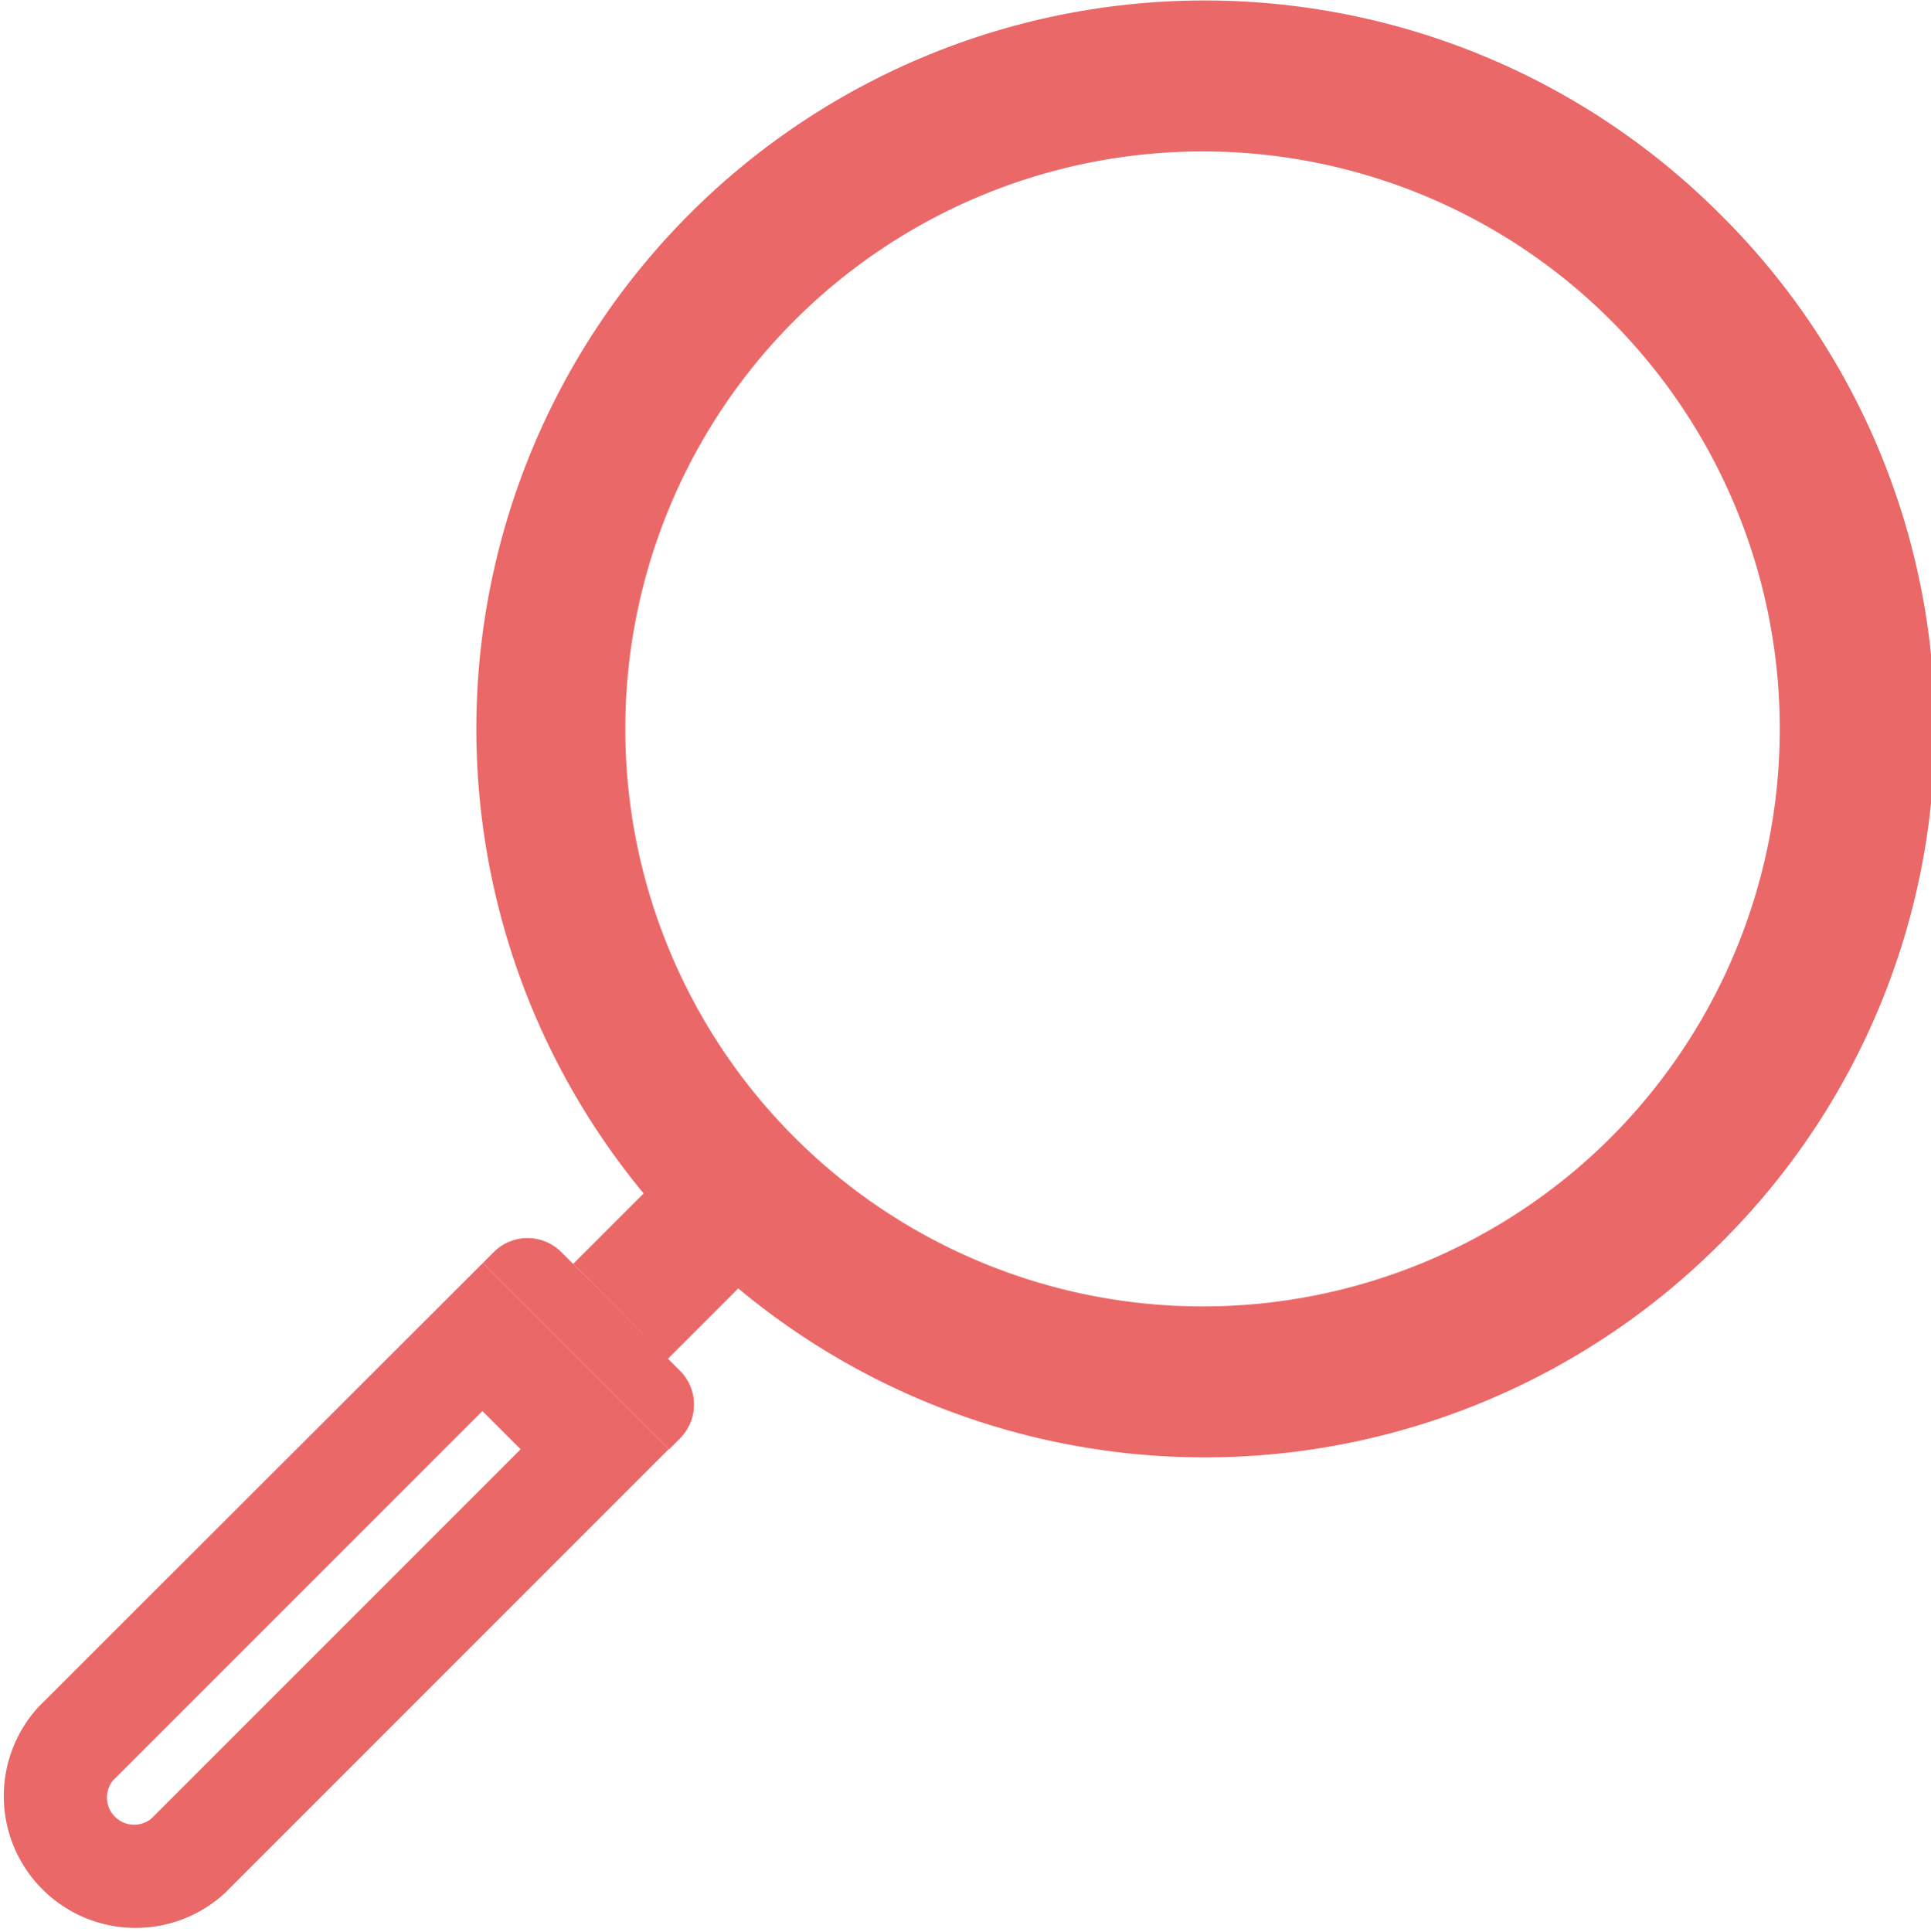 <svg xmlns="http://www.w3.org/2000/svg" viewBox="0 0 40.43 40.44"><defs><style>.cls-1{fill:#eb6868;}</style></defs><title>nav-icon-5</title><g id="圖層_2" data-name="圖層 2"><g id="圖層_1-2" data-name="圖層 1"><polygon class="cls-1" points="16.2 26.23 14.21 24.25 12 26.46 13.98 28.45 16.2 26.23 16.2 26.23"/><path class="cls-1" d="M36,4.47a15.25,15.25,0,1,0,0,21.58A15.16,15.16,0,0,0,36,4.47ZM33.73,23.81a12.09,12.09,0,1,1,0-17.1A12.11,12.11,0,0,1,33.73,23.81Z"/><path class="cls-1" d="M10.9,30.34,3.16,38.08a.57.57,0,0,1-.8-.8l7.74-7.74.8.8m3.11,0-3.9-3.9L.81,35.73a2.76,2.76,0,0,0,3.9,3.9L14,30.34Z"/><path class="cls-1" d="M14.25,28.71l-2.51-2.51a1,1,0,0,0-1.39,0l-.24.24,3.9,3.9.24-.24a1,1,0,0,0,0-1.39Z"/></g></g></svg>